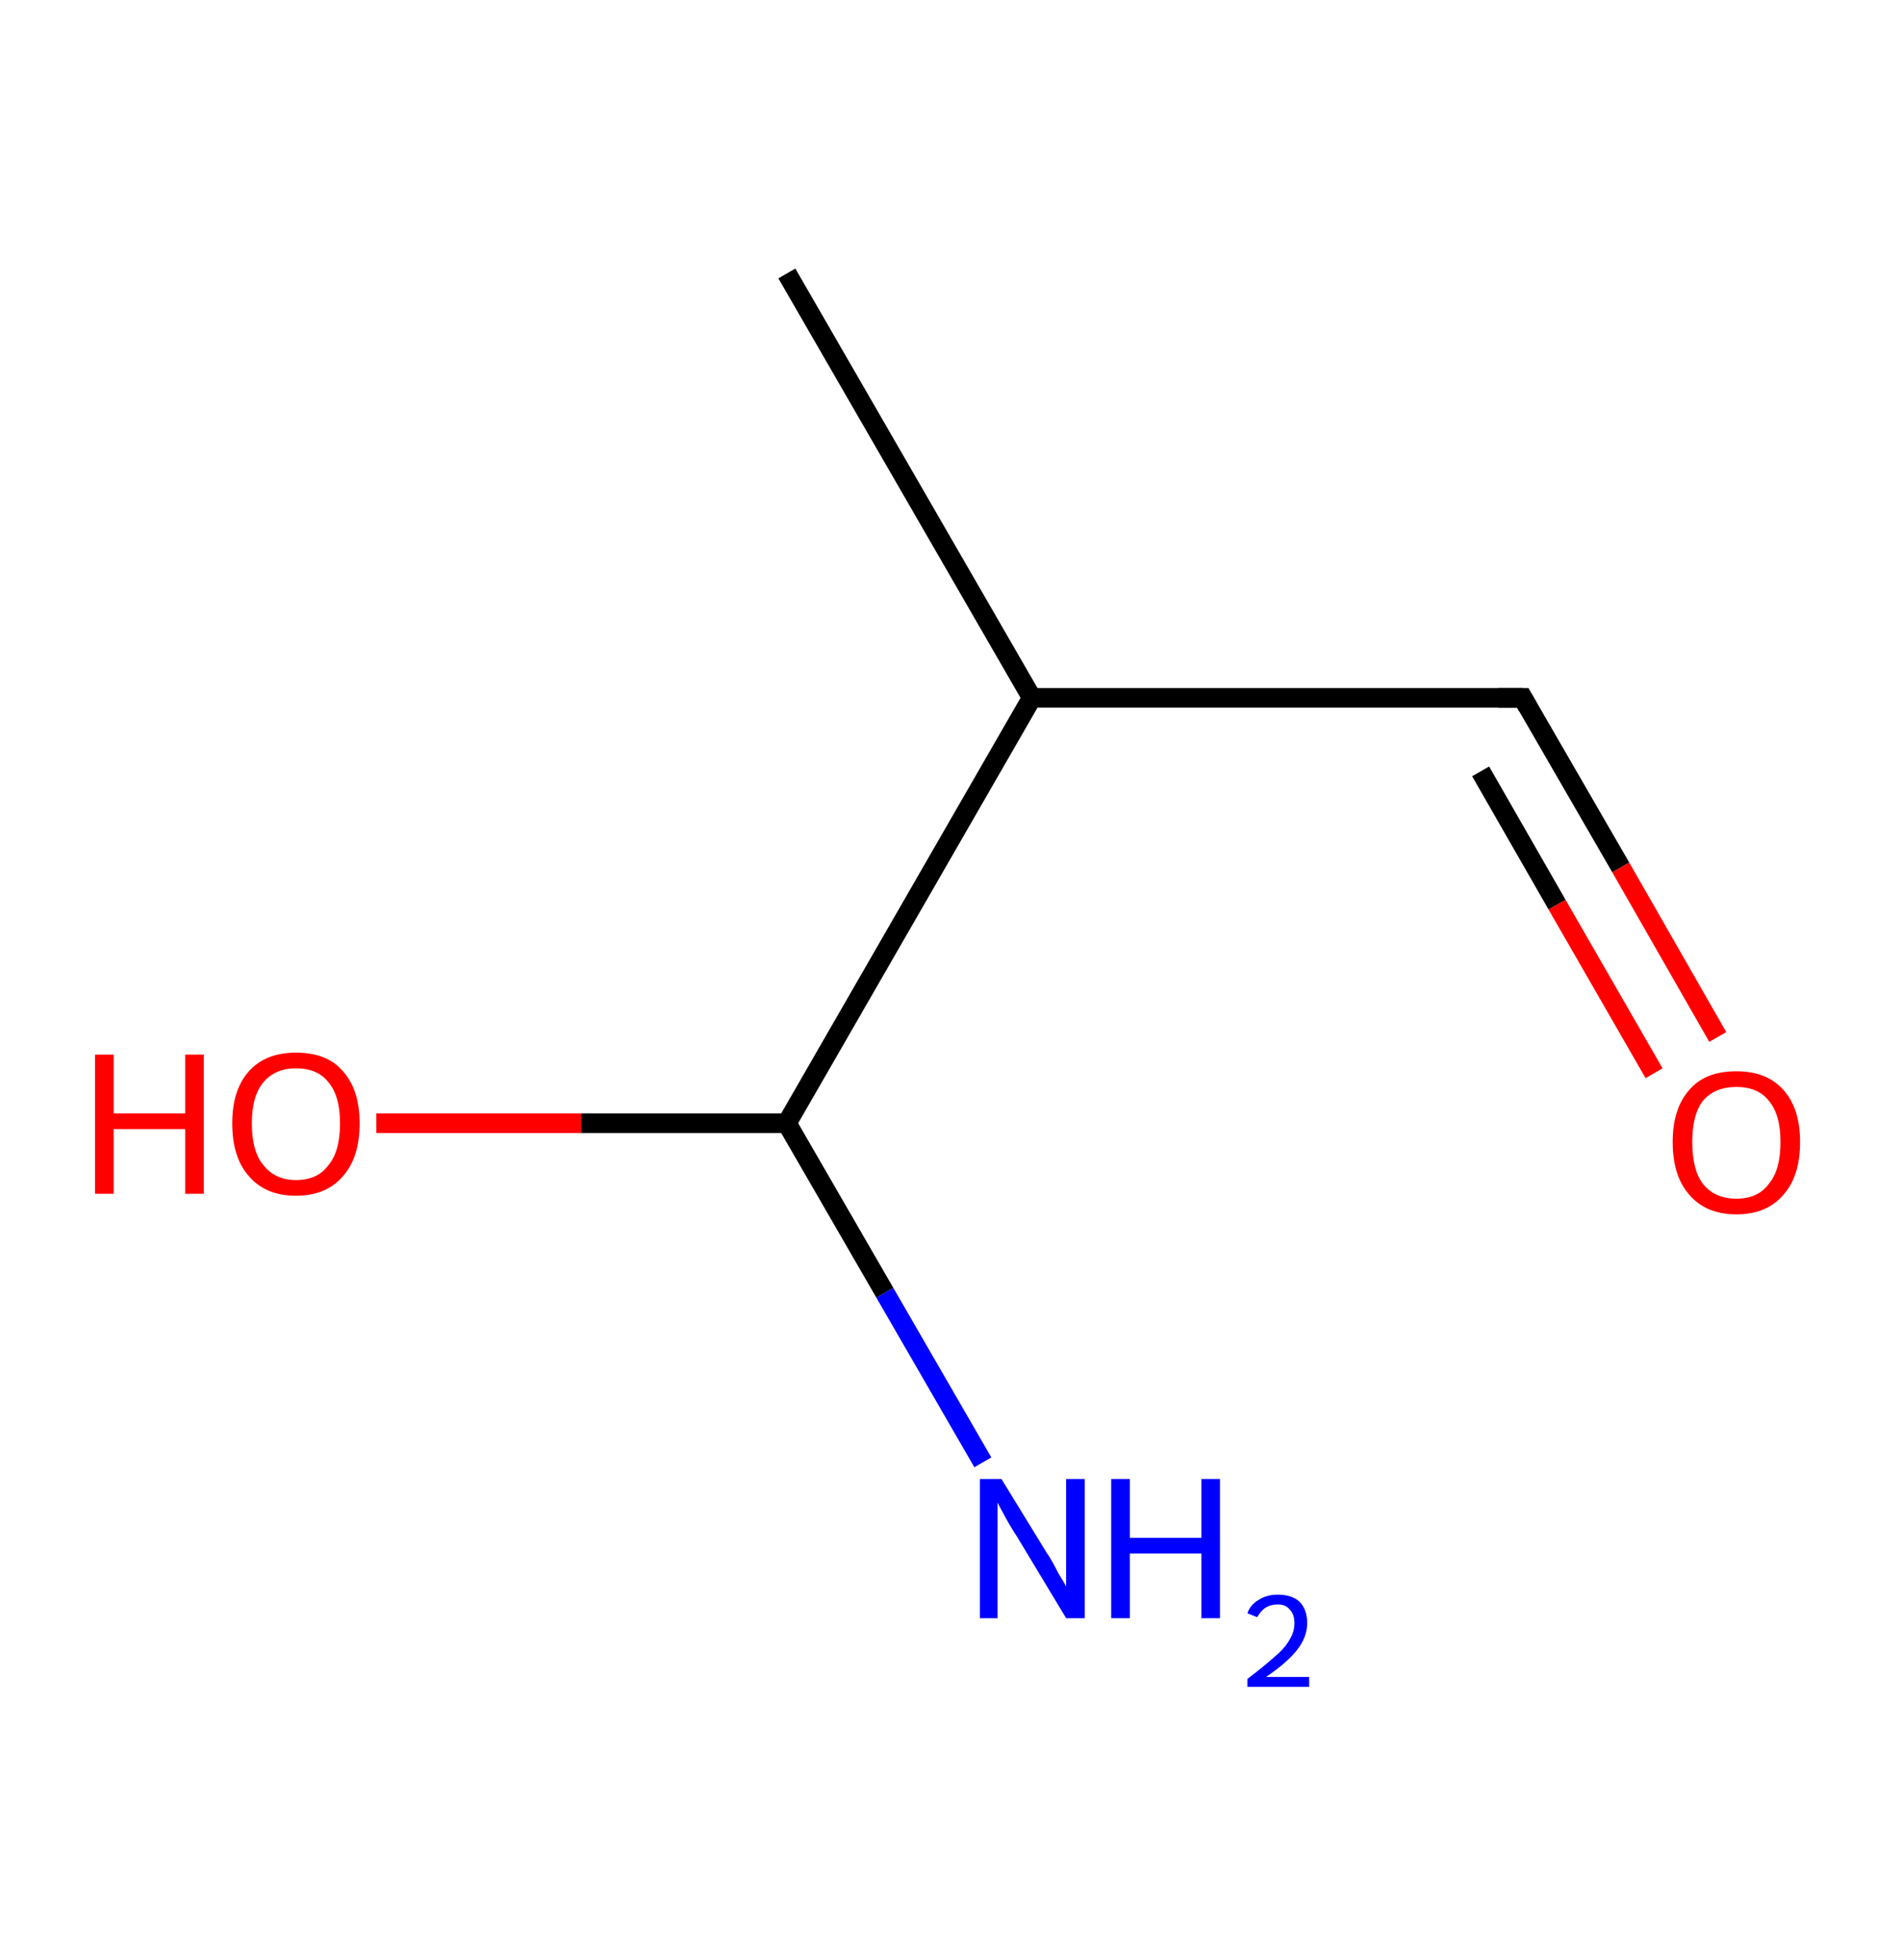 <?xml version='1.0' encoding='ASCII' standalone='yes'?>
<svg xmlns="http://www.w3.org/2000/svg" xmlns:rdkit="http://www.rdkit.org/xml" xmlns:xlink="http://www.w3.org/1999/xlink" version="1.1" baseProfile="full" xml:space="preserve" width="194px" height="200px" viewBox="0 0 194 200">
<!-- END OF HEADER -->
<rect style="opacity:1.0;fill:#FFFFFF;stroke:none" width="194.0" height="200.0" x="0.0" y="0.0"> </rect>
<path class="bond-0 atom-0 atom-1" d="M 80.3,27.9 L 105.3,71.2" style="fill:none;fill-rule:evenodd;stroke:#000000;stroke-width:2.0px;stroke-linecap:butt;stroke-linejoin:miter;stroke-opacity:1"/>
<path class="bond-1 atom-1 atom-2" d="M 105.3,71.2 L 155.4,71.2" style="fill:none;fill-rule:evenodd;stroke:#000000;stroke-width:2.0px;stroke-linecap:butt;stroke-linejoin:miter;stroke-opacity:1"/>
<path class="bond-2 atom-2 atom-3" d="M 155.4,71.2 L 165.4,88.5" style="fill:none;fill-rule:evenodd;stroke:#000000;stroke-width:2.0px;stroke-linecap:butt;stroke-linejoin:miter;stroke-opacity:1"/>
<path class="bond-2 atom-2 atom-3" d="M 165.4,88.5 L 175.3,105.8" style="fill:none;fill-rule:evenodd;stroke:#FF0000;stroke-width:2.0px;stroke-linecap:butt;stroke-linejoin:miter;stroke-opacity:1"/>
<path class="bond-2 atom-2 atom-3" d="M 151.1,78.7 L 158.9,92.3" style="fill:none;fill-rule:evenodd;stroke:#000000;stroke-width:2.0px;stroke-linecap:butt;stroke-linejoin:miter;stroke-opacity:1"/>
<path class="bond-2 atom-2 atom-3" d="M 158.9,92.3 L 168.8,109.5" style="fill:none;fill-rule:evenodd;stroke:#FF0000;stroke-width:2.0px;stroke-linecap:butt;stroke-linejoin:miter;stroke-opacity:1"/>
<path class="bond-3 atom-1 atom-4" d="M 105.3,71.2 L 80.3,114.6" style="fill:none;fill-rule:evenodd;stroke:#000000;stroke-width:2.0px;stroke-linecap:butt;stroke-linejoin:miter;stroke-opacity:1"/>
<path class="bond-4 atom-4 atom-5" d="M 80.3,114.6 L 90.3,131.9" style="fill:none;fill-rule:evenodd;stroke:#000000;stroke-width:2.0px;stroke-linecap:butt;stroke-linejoin:miter;stroke-opacity:1"/>
<path class="bond-4 atom-4 atom-5" d="M 90.3,131.9 L 100.3,149.2" style="fill:none;fill-rule:evenodd;stroke:#0000FF;stroke-width:2.0px;stroke-linecap:butt;stroke-linejoin:miter;stroke-opacity:1"/>
<path class="bond-5 atom-4 atom-6" d="M 80.3,114.6 L 59.3,114.6" style="fill:none;fill-rule:evenodd;stroke:#000000;stroke-width:2.0px;stroke-linecap:butt;stroke-linejoin:miter;stroke-opacity:1"/>
<path class="bond-5 atom-4 atom-6" d="M 59.3,114.6 L 38.4,114.6" style="fill:none;fill-rule:evenodd;stroke:#FF0000;stroke-width:2.0px;stroke-linecap:butt;stroke-linejoin:miter;stroke-opacity:1"/>
<path d="M 152.9,71.2 L 155.4,71.2 L 155.9,72.1" style="fill:none;stroke:#000000;stroke-width:2.0px;stroke-linecap:butt;stroke-linejoin:miter;stroke-opacity:1;"/>
<path class="atom-3" d="M 170.7 116.5 Q 170.7 113.1, 172.4 111.2 Q 174.0 109.3, 177.2 109.3 Q 180.3 109.3, 182.0 111.2 Q 183.7 113.1, 183.7 116.5 Q 183.7 120.0, 182.0 121.9 Q 180.3 123.9, 177.2 123.9 Q 174.1 123.9, 172.4 121.9 Q 170.7 120.0, 170.7 116.5 M 177.2 122.3 Q 179.4 122.3, 180.5 120.8 Q 181.7 119.4, 181.7 116.5 Q 181.7 113.7, 180.5 112.3 Q 179.4 110.9, 177.2 110.9 Q 175.0 110.9, 173.8 112.3 Q 172.7 113.7, 172.7 116.5 Q 172.7 119.4, 173.8 120.8 Q 175.0 122.3, 177.2 122.3 " fill="#FF0000"/>
<path class="atom-5" d="M 102.2 150.9 L 106.8 158.4 Q 107.3 159.1, 108.0 160.5 Q 108.8 161.8, 108.8 161.9 L 108.8 150.9 L 110.7 150.9 L 110.7 165.1 L 108.8 165.1 L 103.8 156.8 Q 103.2 155.9, 102.6 154.8 Q 102.0 153.7, 101.8 153.3 L 101.8 165.1 L 100.0 165.1 L 100.0 150.9 L 102.2 150.9 " fill="#0000FF"/>
<path class="atom-5" d="M 113.4 150.9 L 115.3 150.9 L 115.3 156.9 L 122.6 156.9 L 122.6 150.9 L 124.5 150.9 L 124.5 165.1 L 122.6 165.1 L 122.6 158.5 L 115.3 158.5 L 115.3 165.1 L 113.4 165.1 L 113.4 150.9 " fill="#0000FF"/>
<path class="atom-5" d="M 127.3 164.6 Q 127.6 163.7, 128.5 163.2 Q 129.3 162.7, 130.4 162.7 Q 131.8 162.7, 132.6 163.4 Q 133.4 164.2, 133.4 165.6 Q 133.4 167.0, 132.4 168.3 Q 131.4 169.6, 129.2 171.1 L 133.6 171.1 L 133.6 172.1 L 127.3 172.1 L 127.3 171.3 Q 129.0 170.0, 130.0 169.1 Q 131.1 168.2, 131.6 167.3 Q 132.1 166.5, 132.1 165.6 Q 132.1 164.7, 131.6 164.2 Q 131.2 163.7, 130.4 163.7 Q 129.7 163.7, 129.2 164.0 Q 128.7 164.3, 128.3 165.0 L 127.3 164.6 " fill="#0000FF"/>
<path class="atom-6" d="M 9.7 107.6 L 11.6 107.6 L 11.6 113.6 L 18.9 113.6 L 18.9 107.6 L 20.8 107.6 L 20.8 121.8 L 18.9 121.8 L 18.9 115.2 L 11.6 115.2 L 11.6 121.8 L 9.7 121.8 L 9.7 107.6 " fill="#FF0000"/>
<path class="atom-6" d="M 23.7 114.6 Q 23.7 111.2, 25.4 109.3 Q 27.1 107.4, 30.2 107.4 Q 33.4 107.4, 35.0 109.3 Q 36.7 111.2, 36.7 114.6 Q 36.7 118.1, 35.0 120.0 Q 33.3 122.0, 30.2 122.0 Q 27.1 122.0, 25.4 120.0 Q 23.7 118.1, 23.7 114.6 M 30.2 120.4 Q 32.4 120.4, 33.5 118.9 Q 34.7 117.5, 34.7 114.6 Q 34.7 111.8, 33.5 110.4 Q 32.4 109.0, 30.2 109.0 Q 28.1 109.0, 26.9 110.4 Q 25.7 111.8, 25.7 114.6 Q 25.7 117.5, 26.9 118.9 Q 28.1 120.4, 30.2 120.4 " fill="#FF0000"/>
</svg>
